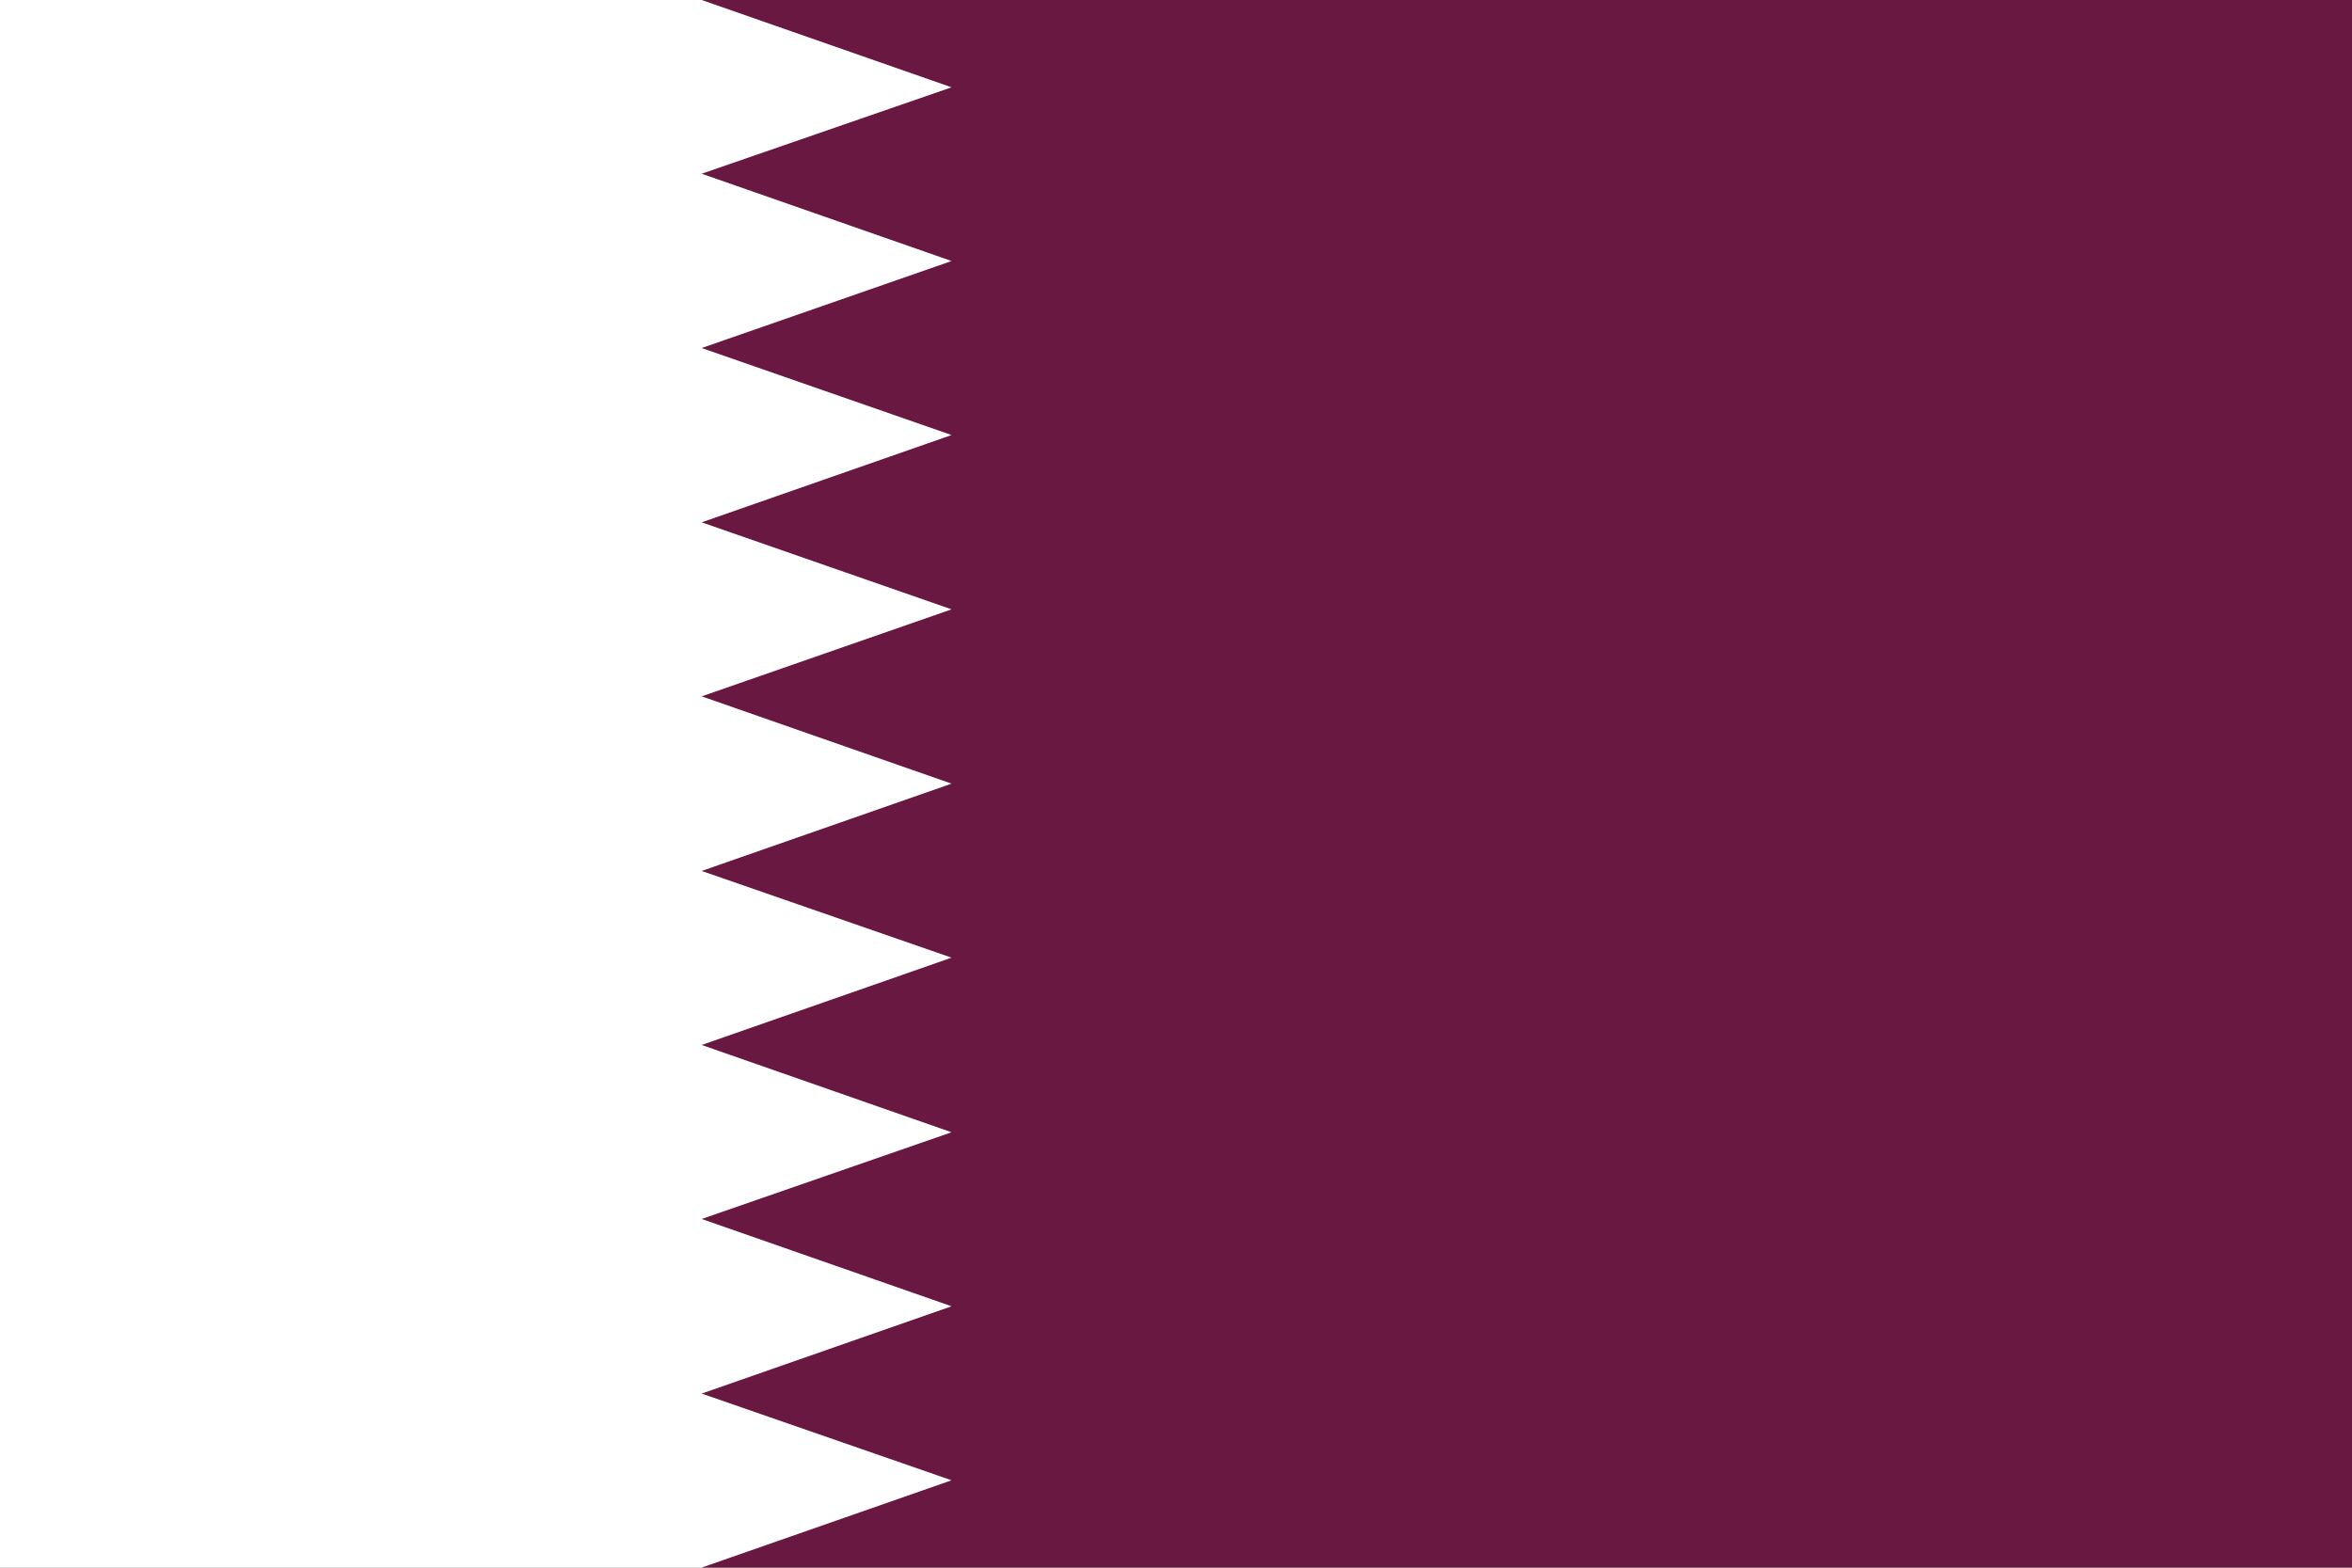 <svg xmlns="http://www.w3.org/2000/svg" viewBox="0 0 80 53.33"><rect x="0" y="0" width="80" height="53.33" fill="#808080" stroke="none"/><defs><style>.cls-1{fill:#691941;}.cls-2{fill:#fff;}</style></defs><title>QA</title><g id="Layer_2" data-name="Layer 2"><g id="Capa_1" data-name="Capa 1"><polygon class="cls-1" points="23.86 0 32.36 2.97 23.86 5.91 32.36 8.88 23.86 11.84 32.36 14.8 23.86 17.77 32.36 20.73 23.86 23.69 32.36 26.66 23.86 29.63 32.36 32.58 23.86 35.55 32.36 38.52 23.86 41.47 32.36 44.44 23.86 47.41 32.36 50.36 23.86 53.33 80 53.33 80 0 23.86 0"/><polygon class="cls-2" points="0 0 0 53.33 23.86 53.33 32.36 50.36 23.86 47.41 32.36 44.44 23.86 41.47 32.36 38.52 23.86 35.55 32.36 32.58 23.86 29.63 32.36 26.66 23.86 23.69 32.36 20.73 23.86 17.77 32.36 14.8 23.86 11.84 32.36 8.88 23.86 5.91 32.36 2.97 23.86 0 0 0"/></g></g></svg>